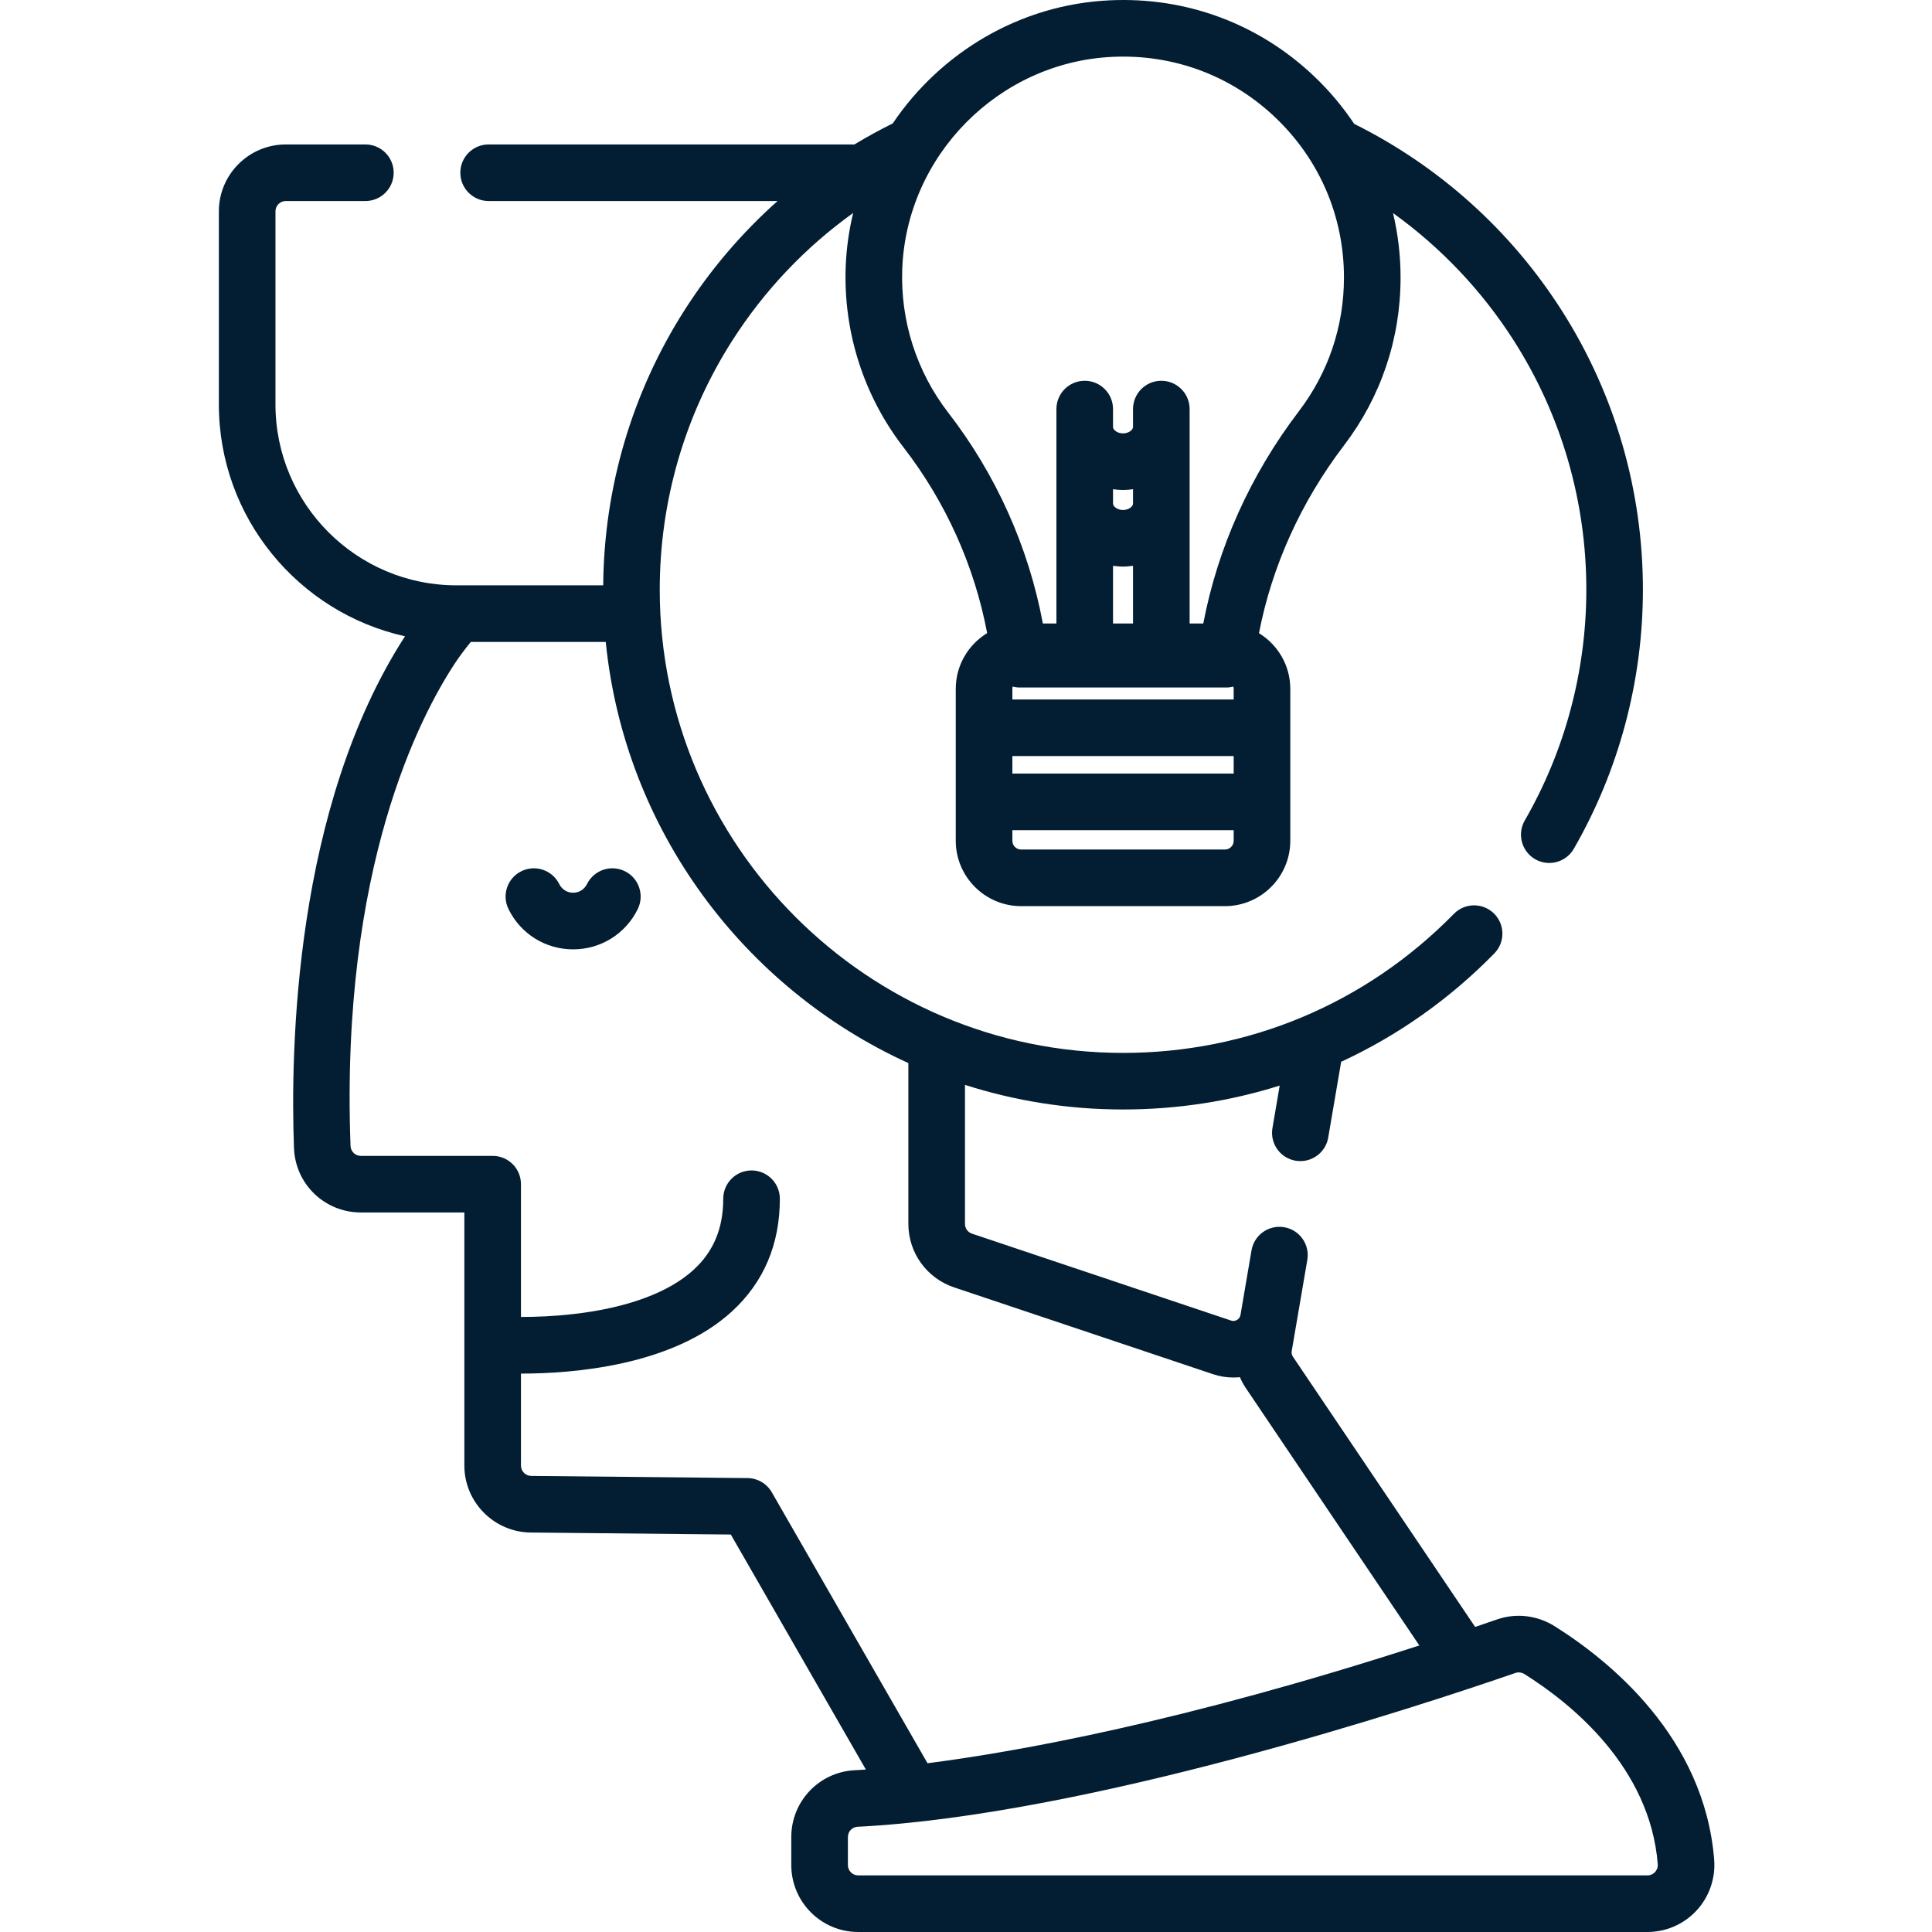 <svg width="60" height="60" viewBox="0 0 60 60" fill="none" xmlns="http://www.w3.org/2000/svg">
<g clip-path="url(#clip0)">
<path d="M53.235 57.751C52.931 53.96 50 51.583 48.28 50.503C47.739 50.164 47.087 50.087 46.489 50.294C46.262 50.372 46.036 50.449 45.812 50.526L40.15 42.129C40.117 42.081 40.105 42.023 40.114 41.966L40.6 39.127C40.682 38.648 40.36 38.194 39.882 38.112C39.403 38.031 38.949 38.352 38.867 38.831L38.526 40.829C38.525 40.832 38.525 40.834 38.524 40.836C38.51 40.92 38.459 40.966 38.418 40.99C38.378 41.015 38.313 41.038 38.232 41.011L30.188 38.313C30.056 38.27 29.968 38.147 29.968 38.01V33.692C31.517 34.188 33.166 34.456 34.877 34.456C36.554 34.456 38.19 34.202 39.742 33.714L39.517 35.033C39.435 35.511 39.756 35.965 40.235 36.047C40.285 36.055 40.335 36.059 40.384 36.059C40.804 36.059 41.176 35.757 41.249 35.329L41.651 32.975C43.403 32.164 45.013 31.034 46.407 29.61C46.747 29.264 46.742 28.707 46.395 28.368C46.048 28.028 45.492 28.033 45.152 28.38C42.423 31.165 38.774 32.699 34.877 32.699C26.943 32.699 20.489 26.244 20.489 18.311C20.489 15.561 21.266 12.889 22.738 10.583C23.732 9.025 25.009 7.68 26.496 6.614C26.365 7.155 26.285 7.714 26.264 8.287C26.188 10.306 26.824 12.293 28.053 13.884C29.371 15.588 30.261 17.57 30.657 19.662C30.073 20.019 29.682 20.66 29.682 21.393V26.111C29.682 27.23 30.593 28.141 31.712 28.141H38.041C39.16 28.141 40.071 27.23 40.071 26.111V21.393C40.071 20.662 39.681 20.021 39.099 19.664C39.499 17.588 40.401 15.589 41.737 13.835C42.888 12.325 43.496 10.522 43.496 8.619C43.496 7.934 43.415 7.265 43.262 6.617C44.747 7.684 46.023 9.027 47.016 10.583C48.487 12.89 49.265 15.562 49.265 18.311C49.265 20.831 48.604 23.312 47.352 25.482C47.11 25.903 47.255 26.44 47.675 26.683C47.813 26.762 47.965 26.8 48.113 26.8C48.417 26.8 48.713 26.642 48.876 26.36C50.28 23.923 51.022 21.139 51.022 18.311C51.022 15.226 50.15 12.227 48.498 9.638C46.914 7.154 44.687 5.155 42.056 3.847C41.705 3.322 41.295 2.83 40.825 2.382C39.105 0.74 36.846 -0.103 34.461 0.01C31.668 0.141 29.206 1.636 27.725 3.833C27.317 4.035 26.919 4.254 26.531 4.488C26.512 4.487 26.494 4.486 26.474 4.486H15.175C14.69 4.486 14.296 4.879 14.296 5.364C14.296 5.85 14.69 6.243 15.175 6.243H24.148C23.038 7.231 22.063 8.372 21.255 9.638C19.628 12.19 18.758 15.14 18.733 18.178H14.174C11.076 18.178 8.555 15.657 8.555 12.559V6.564C8.555 6.387 8.698 6.243 8.875 6.243H11.348C11.833 6.243 12.226 5.85 12.226 5.364C12.226 4.879 11.833 4.486 11.348 4.486H8.875C7.729 4.486 6.797 5.418 6.797 6.564V12.559C6.797 16.078 9.275 19.029 12.578 19.76C9.134 25.084 9.017 32.633 9.13 35.653C9.171 36.775 10.083 37.654 11.207 37.654H14.421V45.516C14.421 46.65 15.344 47.582 16.479 47.594L22.696 47.656L26.89 54.955C26.748 54.965 26.632 54.971 26.544 54.976C25.439 55.031 24.574 55.942 24.574 57.051V57.922C24.574 59.068 25.506 60 26.652 60H51.163C51.742 60 52.297 59.757 52.689 59.332C53.082 58.907 53.282 58.33 53.235 57.751ZM35.187 15.639C35.187 15.731 35.051 15.838 34.877 15.838C34.702 15.838 34.566 15.731 34.566 15.639V15.193C34.668 15.207 34.771 15.217 34.877 15.217C34.982 15.217 35.085 15.207 35.187 15.193V15.639ZM34.566 17.571C34.668 17.585 34.771 17.596 34.877 17.596C34.982 17.596 35.085 17.585 35.187 17.571V19.363H34.566V17.571ZM31.44 23.48H38.313V24.024H31.44V23.48ZM38.313 21.393V21.723H31.44V21.393C31.44 21.369 31.444 21.346 31.45 21.323C31.521 21.341 31.594 21.351 31.669 21.351H38.084C38.159 21.351 38.233 21.341 38.303 21.323C38.309 21.346 38.313 21.368 38.313 21.393ZM38.041 26.383H31.712C31.562 26.383 31.44 26.261 31.44 26.111V25.782H38.313V26.111C38.313 26.261 38.191 26.383 38.041 26.383ZM34.544 1.766C36.443 1.676 38.242 2.347 39.612 3.654C40.983 4.962 41.738 6.725 41.738 8.619C41.738 10.133 41.254 11.569 40.339 12.77C38.832 14.748 37.817 17.01 37.369 19.363H36.945V12.704C36.945 12.219 36.551 11.825 36.066 11.825C35.58 11.825 35.187 12.219 35.187 12.704V13.26C35.187 13.352 35.051 13.459 34.877 13.459C34.702 13.459 34.566 13.352 34.566 13.26V12.704C34.566 12.219 34.173 11.825 33.687 11.825C33.202 11.825 32.808 12.219 32.808 12.704V19.363H32.387C31.943 16.989 30.937 14.74 29.444 12.809C28.466 11.543 27.96 9.961 28.02 8.354C28.153 4.825 31.019 1.932 34.544 1.766ZM23.969 46.344C23.814 46.074 23.527 45.906 23.216 45.903L16.496 45.836C16.321 45.834 16.179 45.69 16.179 45.516V42.658H16.192C17.767 42.658 20.886 42.424 22.735 40.724C23.72 39.819 24.219 38.643 24.219 37.228C24.219 36.743 23.825 36.349 23.34 36.349C22.855 36.349 22.461 36.743 22.461 37.228C22.461 38.142 22.162 38.862 21.548 39.428C20.776 40.139 19.485 40.617 17.815 40.808C17.187 40.881 16.613 40.899 16.179 40.899V36.775C16.179 36.29 15.786 35.897 15.3 35.897H11.207C11.033 35.897 10.893 35.761 10.886 35.587C10.566 26.945 13.058 22.211 14.144 20.576C14.278 20.375 14.439 20.159 14.621 19.936H18.812C19.397 25.763 23.094 30.686 28.21 33.015V38.01C28.21 38.903 28.78 39.695 29.628 39.98L37.673 42.677C37.879 42.746 38.092 42.78 38.303 42.78C38.372 42.78 38.44 42.776 38.507 42.769C38.557 42.888 38.619 43.003 38.693 43.112L44.079 51.101C36.747 53.476 31.602 54.4 28.805 54.759L23.969 46.344ZM51.397 58.14C51.362 58.178 51.285 58.242 51.163 58.242H26.652C26.476 58.242 26.332 58.099 26.332 57.922V57.051C26.332 56.88 26.464 56.74 26.632 56.732C33.807 56.371 44.085 52.985 47.063 51.955C47.155 51.923 47.258 51.937 47.346 51.992C48.787 52.897 51.24 54.866 51.483 57.891C51.493 58.017 51.434 58.101 51.397 58.14Z" fill="#031E32"/>
<path d="M19.406 27.056C18.97 26.842 18.443 27.021 18.229 27.457C18.165 27.586 18.019 27.725 17.799 27.725C17.579 27.725 17.433 27.586 17.369 27.457C17.154 27.021 16.628 26.842 16.192 27.056C15.756 27.27 15.578 27.797 15.792 28.233C16.171 29.004 16.94 29.483 17.799 29.483C18.657 29.483 19.426 29.004 19.806 28.233C20.02 27.797 19.841 27.27 19.406 27.056Z" fill="#031E32"/>
</g>
<defs>
<clipPath id="clip0">
<rect width="60" height="60" fill="white"/>
</clipPath>
</defs>
</svg>
